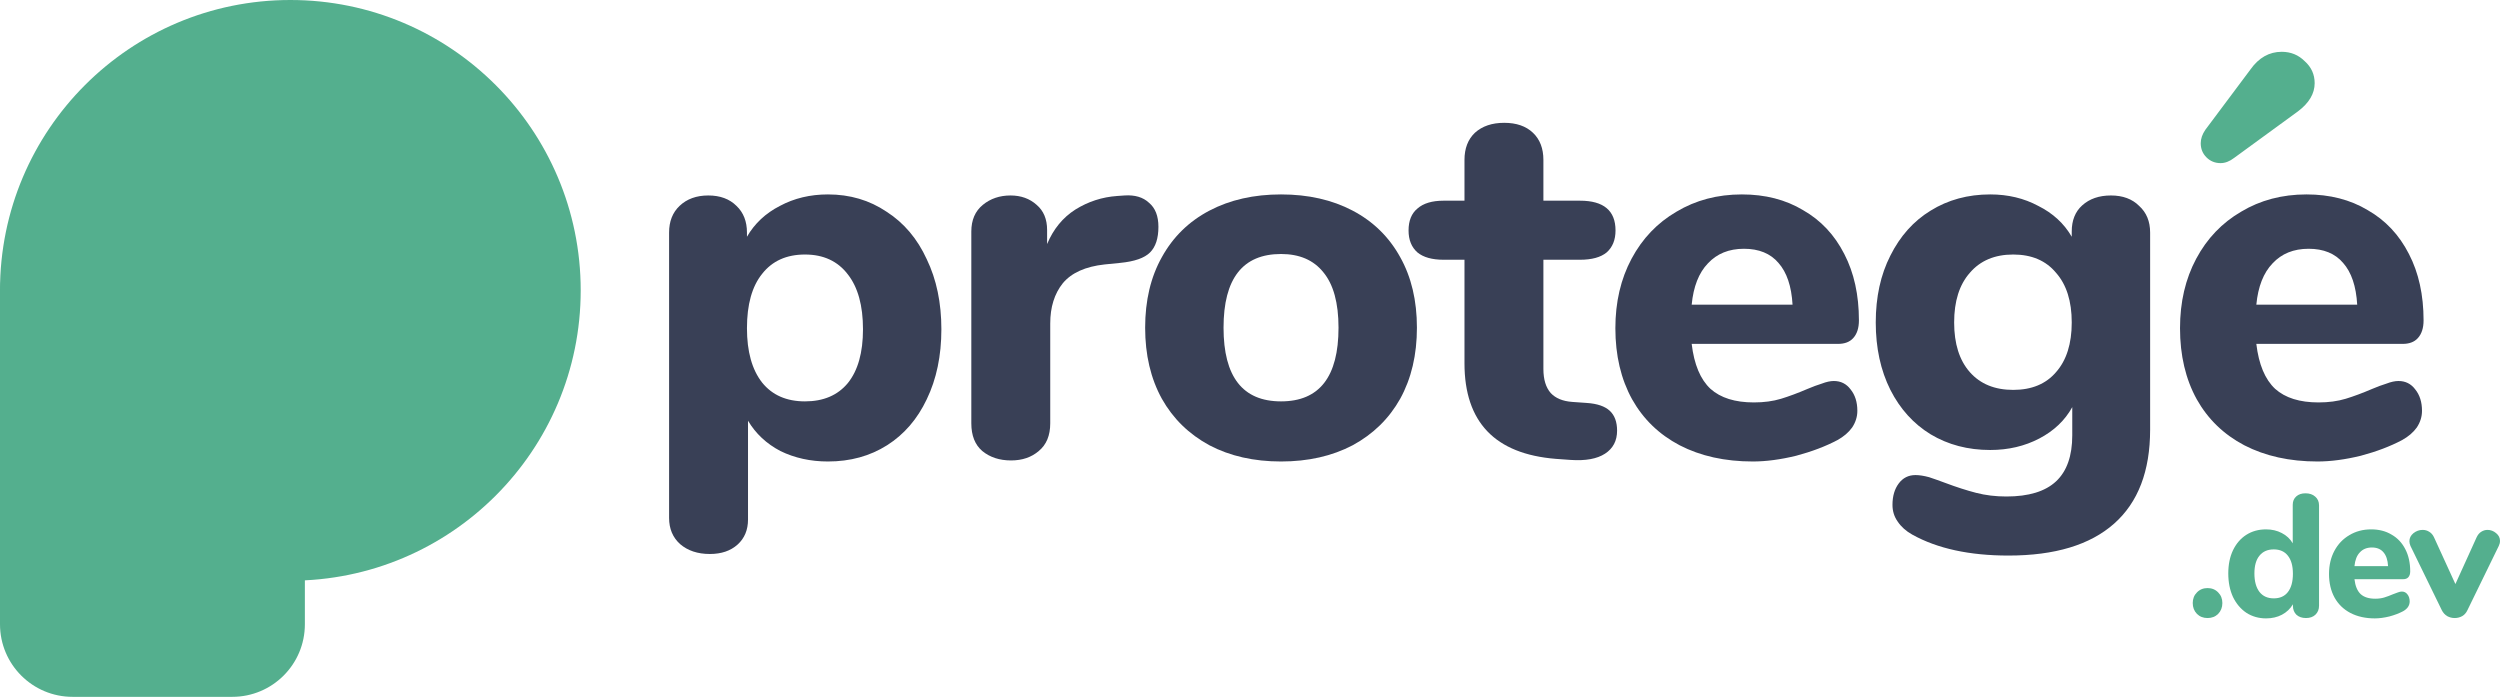 <svg width="250" height="70" viewBox="0 0 250 70" fill="none" xmlns="http://www.w3.org/2000/svg">
<path fillRule="evenodd" clipRule="evenodd" d="M29.035 50.812C41.062 50.812 50.812 41.062 50.812 29.035C50.812 17.008 41.062 7.259 29.035 7.259C17.008 7.259 7.259 17.008 7.259 29.035C7.259 41.062 17.008 50.812 29.035 50.812ZM29.035 58.07C45.071 58.07 58.07 45.071 58.07 29.035C58.07 12.999 45.071 0 29.035 0C12.999 0 0 12.999 0 29.035C0 45.071 12.999 58.07 29.035 58.07Z" fill="#54AF8E"/>
<path fillRule="evenodd" clipRule="evenodd" d="M23.228 29.398H7.259L7.259 62.426H23.228V29.398ZM7.259 22.139C3.25 22.139 0 25.389 0 29.398V62.426C0 66.435 3.25 69.684 7.259 69.684H23.228C27.237 69.684 30.487 66.435 30.487 62.426V29.398C30.487 25.389 27.237 22.139 23.228 22.139H7.259Z" fill="#54AF8E"/>
<path d="M82.797 19.442C84.992 19.442 86.943 20.017 88.65 21.167C90.392 22.282 91.734 23.867 92.675 25.923C93.65 27.944 94.138 30.278 94.138 32.926C94.138 35.574 93.65 37.908 92.675 39.929C91.734 41.915 90.41 43.448 88.703 44.528C86.995 45.608 85.027 46.149 82.797 46.149C81.055 46.149 79.469 45.8 78.041 45.103C76.647 44.372 75.567 43.361 74.801 42.072V51.95C74.801 52.995 74.452 53.831 73.755 54.459C73.058 55.086 72.135 55.399 70.985 55.399C69.766 55.399 68.773 55.068 68.006 54.406C67.275 53.744 66.909 52.873 66.909 51.793V23.257C66.909 22.142 67.257 21.254 67.954 20.592C68.686 19.895 69.644 19.547 70.829 19.547C72.013 19.547 72.954 19.895 73.651 20.592C74.348 21.254 74.696 22.142 74.696 23.257V23.675C75.463 22.351 76.56 21.323 77.989 20.592C79.417 19.825 81.02 19.442 82.797 19.442ZM80.497 40.138C82.344 40.138 83.772 39.529 84.783 38.309C85.793 37.055 86.299 35.26 86.299 32.926C86.299 30.557 85.793 28.727 84.783 27.438C83.772 26.114 82.344 25.452 80.497 25.452C78.651 25.452 77.222 26.097 76.212 27.386C75.201 28.64 74.696 30.452 74.696 32.821C74.696 35.156 75.201 36.968 76.212 38.257C77.222 39.511 78.651 40.138 80.497 40.138Z" fill="#394056"/>
<path d="M112.445 19.547C113.49 19.477 114.309 19.721 114.901 20.278C115.528 20.801 115.842 21.602 115.842 22.682C115.842 23.832 115.563 24.686 115.006 25.243C114.448 25.801 113.455 26.149 112.027 26.288L110.459 26.445C108.543 26.654 107.149 27.282 106.278 28.327C105.442 29.372 105.024 30.713 105.024 32.351V42.333C105.024 43.553 104.64 44.476 103.874 45.103C103.142 45.73 102.219 46.044 101.104 46.044C99.954 46.044 98.996 45.73 98.229 45.103C97.498 44.476 97.132 43.553 97.132 42.333V23.153C97.132 22.003 97.515 21.114 98.282 20.487C99.048 19.86 99.971 19.547 101.052 19.547C102.097 19.547 102.968 19.86 103.665 20.487C104.362 21.08 104.71 21.916 104.71 22.996V24.407C105.337 22.909 106.278 21.759 107.532 20.958C108.821 20.156 110.215 19.703 111.713 19.599L112.445 19.547Z" fill="#394056"/>
<path d="M128.103 46.149C125.385 46.149 122.999 45.608 120.943 44.528C118.887 43.413 117.302 41.863 116.187 39.877C115.072 37.856 114.515 35.487 114.515 32.769C114.515 30.052 115.072 27.7 116.187 25.714C117.302 23.693 118.887 22.142 120.943 21.062C122.999 19.982 125.385 19.442 128.103 19.442C130.821 19.442 133.208 19.982 135.263 21.062C137.319 22.142 138.904 23.693 140.019 25.714C141.134 27.7 141.692 30.052 141.692 32.769C141.692 35.487 141.134 37.856 140.019 39.877C138.904 41.863 137.319 43.413 135.263 44.528C133.208 45.608 130.821 46.149 128.103 46.149ZM128.103 40.138C131.936 40.138 133.852 37.682 133.852 32.769C133.852 30.295 133.347 28.449 132.336 27.229C131.361 26.01 129.95 25.4 128.103 25.4C124.27 25.4 122.354 27.856 122.354 32.769C122.354 37.682 124.27 40.138 128.103 40.138Z" fill="#394056"/>
<path d="M158.678 40.295C159.723 40.365 160.489 40.626 160.977 41.079C161.465 41.532 161.709 42.194 161.709 43.065C161.709 44.075 161.308 44.842 160.507 45.365C159.705 45.887 158.556 46.096 157.057 45.992L155.594 45.887C149.497 45.4 146.448 42.211 146.448 36.323V25.975H144.357C143.208 25.975 142.337 25.731 141.744 25.243C141.152 24.721 140.856 23.989 140.856 23.048C140.856 22.073 141.152 21.341 141.744 20.853C142.337 20.331 143.208 20.069 144.357 20.069H146.448V15.993C146.448 14.843 146.796 13.937 147.493 13.275C148.225 12.613 149.201 12.282 150.42 12.282C151.639 12.282 152.598 12.613 153.294 13.275C153.991 13.937 154.34 14.843 154.34 15.993V20.069H157.998C160.367 20.069 161.552 21.062 161.552 23.048C161.552 23.989 161.256 24.721 160.664 25.243C160.071 25.731 159.183 25.975 157.998 25.975H154.34V36.898C154.34 37.943 154.584 38.745 155.071 39.302C155.559 39.825 156.274 40.121 157.214 40.191L158.678 40.295Z" fill="#394056"/>
<path d="M183.384 38.1C184.08 38.1 184.638 38.379 185.056 38.936C185.509 39.494 185.735 40.208 185.735 41.079C185.735 41.671 185.561 42.229 185.213 42.752C184.864 43.239 184.377 43.657 183.749 44.006C182.565 44.633 181.188 45.156 179.621 45.574C178.053 45.957 176.607 46.149 175.283 46.149C172.495 46.149 170.056 45.608 167.966 44.528C165.91 43.448 164.325 41.915 163.21 39.929C162.095 37.908 161.537 35.539 161.537 32.821C161.537 30.208 162.077 27.891 163.158 25.87C164.238 23.849 165.736 22.282 167.652 21.167C169.569 20.017 171.746 19.442 174.185 19.442C176.52 19.442 178.558 19.965 180.3 21.01C182.077 22.02 183.453 23.484 184.429 25.4C185.404 27.282 185.892 29.494 185.892 32.038C185.892 32.804 185.701 33.396 185.317 33.814C184.969 34.198 184.464 34.389 183.802 34.389H169.168C169.412 36.445 170.039 37.943 171.049 38.884C172.06 39.79 173.506 40.243 175.387 40.243C176.398 40.243 177.304 40.121 178.105 39.877C178.906 39.633 179.795 39.302 180.77 38.884C181.258 38.675 181.729 38.501 182.181 38.361C182.634 38.187 183.035 38.1 183.384 38.1ZM174.394 24.877C172.896 24.877 171.694 25.365 170.788 26.341C169.882 27.282 169.342 28.658 169.168 30.47H179.255C179.15 28.623 178.68 27.229 177.844 26.288C177.042 25.348 175.892 24.877 174.394 24.877Z" fill="#394056"/>
<path d="M211.094 19.547C212.278 19.547 213.219 19.895 213.916 20.592C214.648 21.254 215.013 22.142 215.013 23.257V42.961C215.013 47.107 213.811 50.242 211.407 52.368C209.003 54.493 205.484 55.556 200.85 55.556C196.948 55.556 193.742 54.859 191.234 53.465C190.606 53.117 190.119 52.681 189.77 52.159C189.422 51.671 189.248 51.114 189.248 50.486C189.248 49.615 189.457 48.901 189.875 48.344C190.293 47.786 190.85 47.507 191.547 47.507C191.93 47.507 192.383 47.577 192.906 47.717C193.429 47.891 193.969 48.082 194.526 48.291C195.641 48.709 196.669 49.041 197.61 49.284C198.551 49.528 199.561 49.65 200.641 49.65C202.871 49.65 204.526 49.145 205.606 48.135C206.686 47.124 207.226 45.591 207.226 43.535V40.713C206.495 42.037 205.397 43.083 203.934 43.849C202.47 44.615 200.833 44.999 199.021 44.999C196.791 44.999 194.805 44.476 193.063 43.431C191.356 42.386 190.014 40.905 189.039 38.989C188.063 37.037 187.575 34.79 187.575 32.246C187.575 29.703 188.063 27.473 189.039 25.557C190.014 23.606 191.356 22.107 193.063 21.062C194.805 19.982 196.791 19.442 199.021 19.442C200.798 19.442 202.401 19.825 203.829 20.592C205.292 21.323 206.407 22.351 207.174 23.675V23.153C207.174 22.038 207.522 21.167 208.219 20.54C208.951 19.878 209.909 19.547 211.094 19.547ZM201.32 38.989C203.167 38.989 204.596 38.396 205.606 37.212C206.651 36.027 207.174 34.372 207.174 32.246C207.174 30.121 206.651 28.466 205.606 27.282C204.596 26.062 203.167 25.452 201.32 25.452C199.474 25.452 198.028 26.062 196.983 27.282C195.937 28.466 195.415 30.121 195.415 32.246C195.415 34.372 195.937 36.027 196.983 37.212C198.028 38.396 199.474 38.989 201.32 38.989Z" fill="#394056"/>
<path d="M239.848 38.1C240.545 38.1 241.103 38.379 241.521 38.936C241.974 39.494 242.2 40.208 242.2 41.079C242.2 41.671 242.026 42.229 241.678 42.752C241.329 43.239 240.841 43.657 240.214 44.006C239.03 44.633 237.653 45.156 236.085 45.574C234.518 45.957 233.072 46.149 231.748 46.149C228.96 46.149 226.521 45.608 224.431 44.528C222.375 43.448 220.79 41.915 219.675 39.929C218.56 37.908 218.002 35.539 218.002 32.821C218.002 30.208 218.542 27.891 219.622 25.87C220.703 23.849 222.201 22.282 224.117 21.167C226.033 20.017 228.211 19.442 230.65 19.442C232.984 19.442 235.023 19.965 236.765 21.01C238.542 22.02 239.918 23.484 240.894 25.4C241.869 27.282 242.357 29.494 242.357 32.038C242.357 32.804 242.165 33.396 241.782 33.814C241.434 34.198 240.929 34.389 240.267 34.389H225.633C225.877 36.445 226.504 37.943 227.514 38.884C228.525 39.79 229.971 40.243 231.852 40.243C232.863 40.243 233.768 40.121 234.57 39.877C235.371 39.633 236.26 39.302 237.235 38.884C237.723 38.675 238.193 38.501 238.646 38.361C239.099 38.187 239.5 38.1 239.848 38.1ZM230.859 24.877C229.361 24.877 228.159 25.365 227.253 26.341C226.347 27.282 225.807 28.658 225.633 30.47H235.72C235.615 28.623 235.145 27.229 234.308 26.288C233.507 25.348 232.357 24.877 230.859 24.877Z" fill="#394056"/>
<path d="M229.794 11.138C230.908 10.302 231.466 9.361 231.466 8.316C231.466 7.445 231.135 6.713 230.473 6.121C229.846 5.493 229.079 5.18 228.173 5.18C226.919 5.18 225.874 5.772 225.038 6.957L220.543 12.967C220.229 13.42 220.073 13.873 220.073 14.326C220.073 14.883 220.264 15.354 220.647 15.737C221.031 16.12 221.501 16.312 222.059 16.312C222.511 16.312 222.964 16.138 223.417 15.789L229.794 11.138Z" fill="#54AF8E"/>
<path d="M220.755 61.804C220.325 61.804 219.971 61.665 219.692 61.386C219.413 61.096 219.274 60.736 219.274 60.306C219.274 59.876 219.413 59.522 219.692 59.243C219.971 58.953 220.325 58.808 220.755 58.808C221.185 58.808 221.539 58.953 221.818 59.243C222.096 59.522 222.236 59.876 222.236 60.306C222.236 60.736 222.096 61.096 221.818 61.386C221.539 61.665 221.185 61.804 220.755 61.804Z" fill="#54AF8E"/>
<path d="M230.546 49.331C230.952 49.331 231.277 49.441 231.521 49.662C231.777 49.883 231.904 50.173 231.904 50.533V60.568C231.904 60.939 231.782 61.241 231.539 61.473C231.306 61.694 230.993 61.804 230.598 61.804C230.203 61.804 229.884 61.694 229.64 61.473C229.407 61.241 229.291 60.939 229.291 60.568V60.428C229.036 60.869 228.67 61.218 228.194 61.473C227.729 61.717 227.201 61.839 226.608 61.839C225.877 61.839 225.22 61.653 224.64 61.282C224.071 60.898 223.624 60.37 223.298 59.696C222.985 59.011 222.828 58.227 222.828 57.345C222.828 56.462 222.985 55.69 223.298 55.028C223.624 54.354 224.071 53.837 224.64 53.477C225.209 53.117 225.865 52.937 226.608 52.937C227.189 52.937 227.712 53.059 228.176 53.303C228.652 53.547 229.018 53.889 229.274 54.331V50.481C229.274 50.132 229.39 49.853 229.622 49.644C229.854 49.435 230.162 49.331 230.546 49.331ZM227.375 59.836C227.99 59.836 228.461 59.627 228.786 59.209C229.123 58.779 229.291 58.169 229.291 57.379C229.291 56.59 229.123 55.986 228.786 55.568C228.461 55.15 227.99 54.94 227.375 54.94C226.759 54.94 226.283 55.15 225.946 55.568C225.61 55.974 225.441 56.566 225.441 57.345C225.441 58.134 225.61 58.75 225.946 59.191C226.283 59.621 226.759 59.836 227.375 59.836Z" fill="#54AF8E"/>
<path d="M240.184 59.156C240.417 59.156 240.602 59.249 240.742 59.435C240.893 59.621 240.968 59.859 240.968 60.149C240.968 60.347 240.91 60.533 240.794 60.707C240.678 60.869 240.515 61.009 240.306 61.125C239.911 61.334 239.453 61.508 238.93 61.648C238.407 61.775 237.925 61.839 237.484 61.839C236.555 61.839 235.742 61.659 235.045 61.299C234.36 60.939 233.831 60.428 233.46 59.766C233.088 59.093 232.902 58.303 232.902 57.397C232.902 56.526 233.082 55.753 233.442 55.08C233.802 54.406 234.302 53.884 234.941 53.512C235.579 53.129 236.305 52.937 237.118 52.937C237.896 52.937 238.576 53.111 239.156 53.46C239.749 53.796 240.208 54.284 240.533 54.923C240.858 55.55 241.021 56.288 241.021 57.136C241.021 57.391 240.957 57.588 240.829 57.728C240.713 57.856 240.544 57.919 240.324 57.919H235.446C235.527 58.605 235.736 59.104 236.073 59.418C236.41 59.72 236.892 59.871 237.519 59.871C237.856 59.871 238.158 59.83 238.425 59.749C238.692 59.667 238.988 59.557 239.313 59.418C239.476 59.348 239.633 59.29 239.784 59.243C239.935 59.185 240.068 59.156 240.184 59.156ZM237.188 54.749C236.688 54.749 236.288 54.911 235.986 55.237C235.684 55.55 235.504 56.009 235.446 56.613H238.808C238.773 55.997 238.616 55.533 238.338 55.219C238.071 54.906 237.687 54.749 237.188 54.749Z" fill="#54AF8E"/>
<path d="M247.666 53.721C247.782 53.477 247.933 53.297 248.119 53.181C248.316 53.053 248.525 52.989 248.746 52.989C249.071 52.989 249.361 53.1 249.617 53.32C249.872 53.529 250 53.785 250 54.087C250 54.261 249.959 54.429 249.878 54.592L246.742 61.02C246.626 61.276 246.452 61.473 246.22 61.613C245.987 61.74 245.738 61.804 245.471 61.804C245.203 61.804 244.954 61.74 244.721 61.613C244.489 61.473 244.309 61.276 244.181 61.02L241.046 54.592C240.976 54.429 240.941 54.273 240.941 54.122C240.941 53.808 241.075 53.541 241.342 53.32C241.62 53.1 241.928 52.989 242.265 52.989C242.509 52.989 242.73 53.053 242.927 53.181C243.124 53.297 243.281 53.477 243.397 53.721L245.54 58.407L247.666 53.721Z" fill="#54AF8E"/>
</svg>

